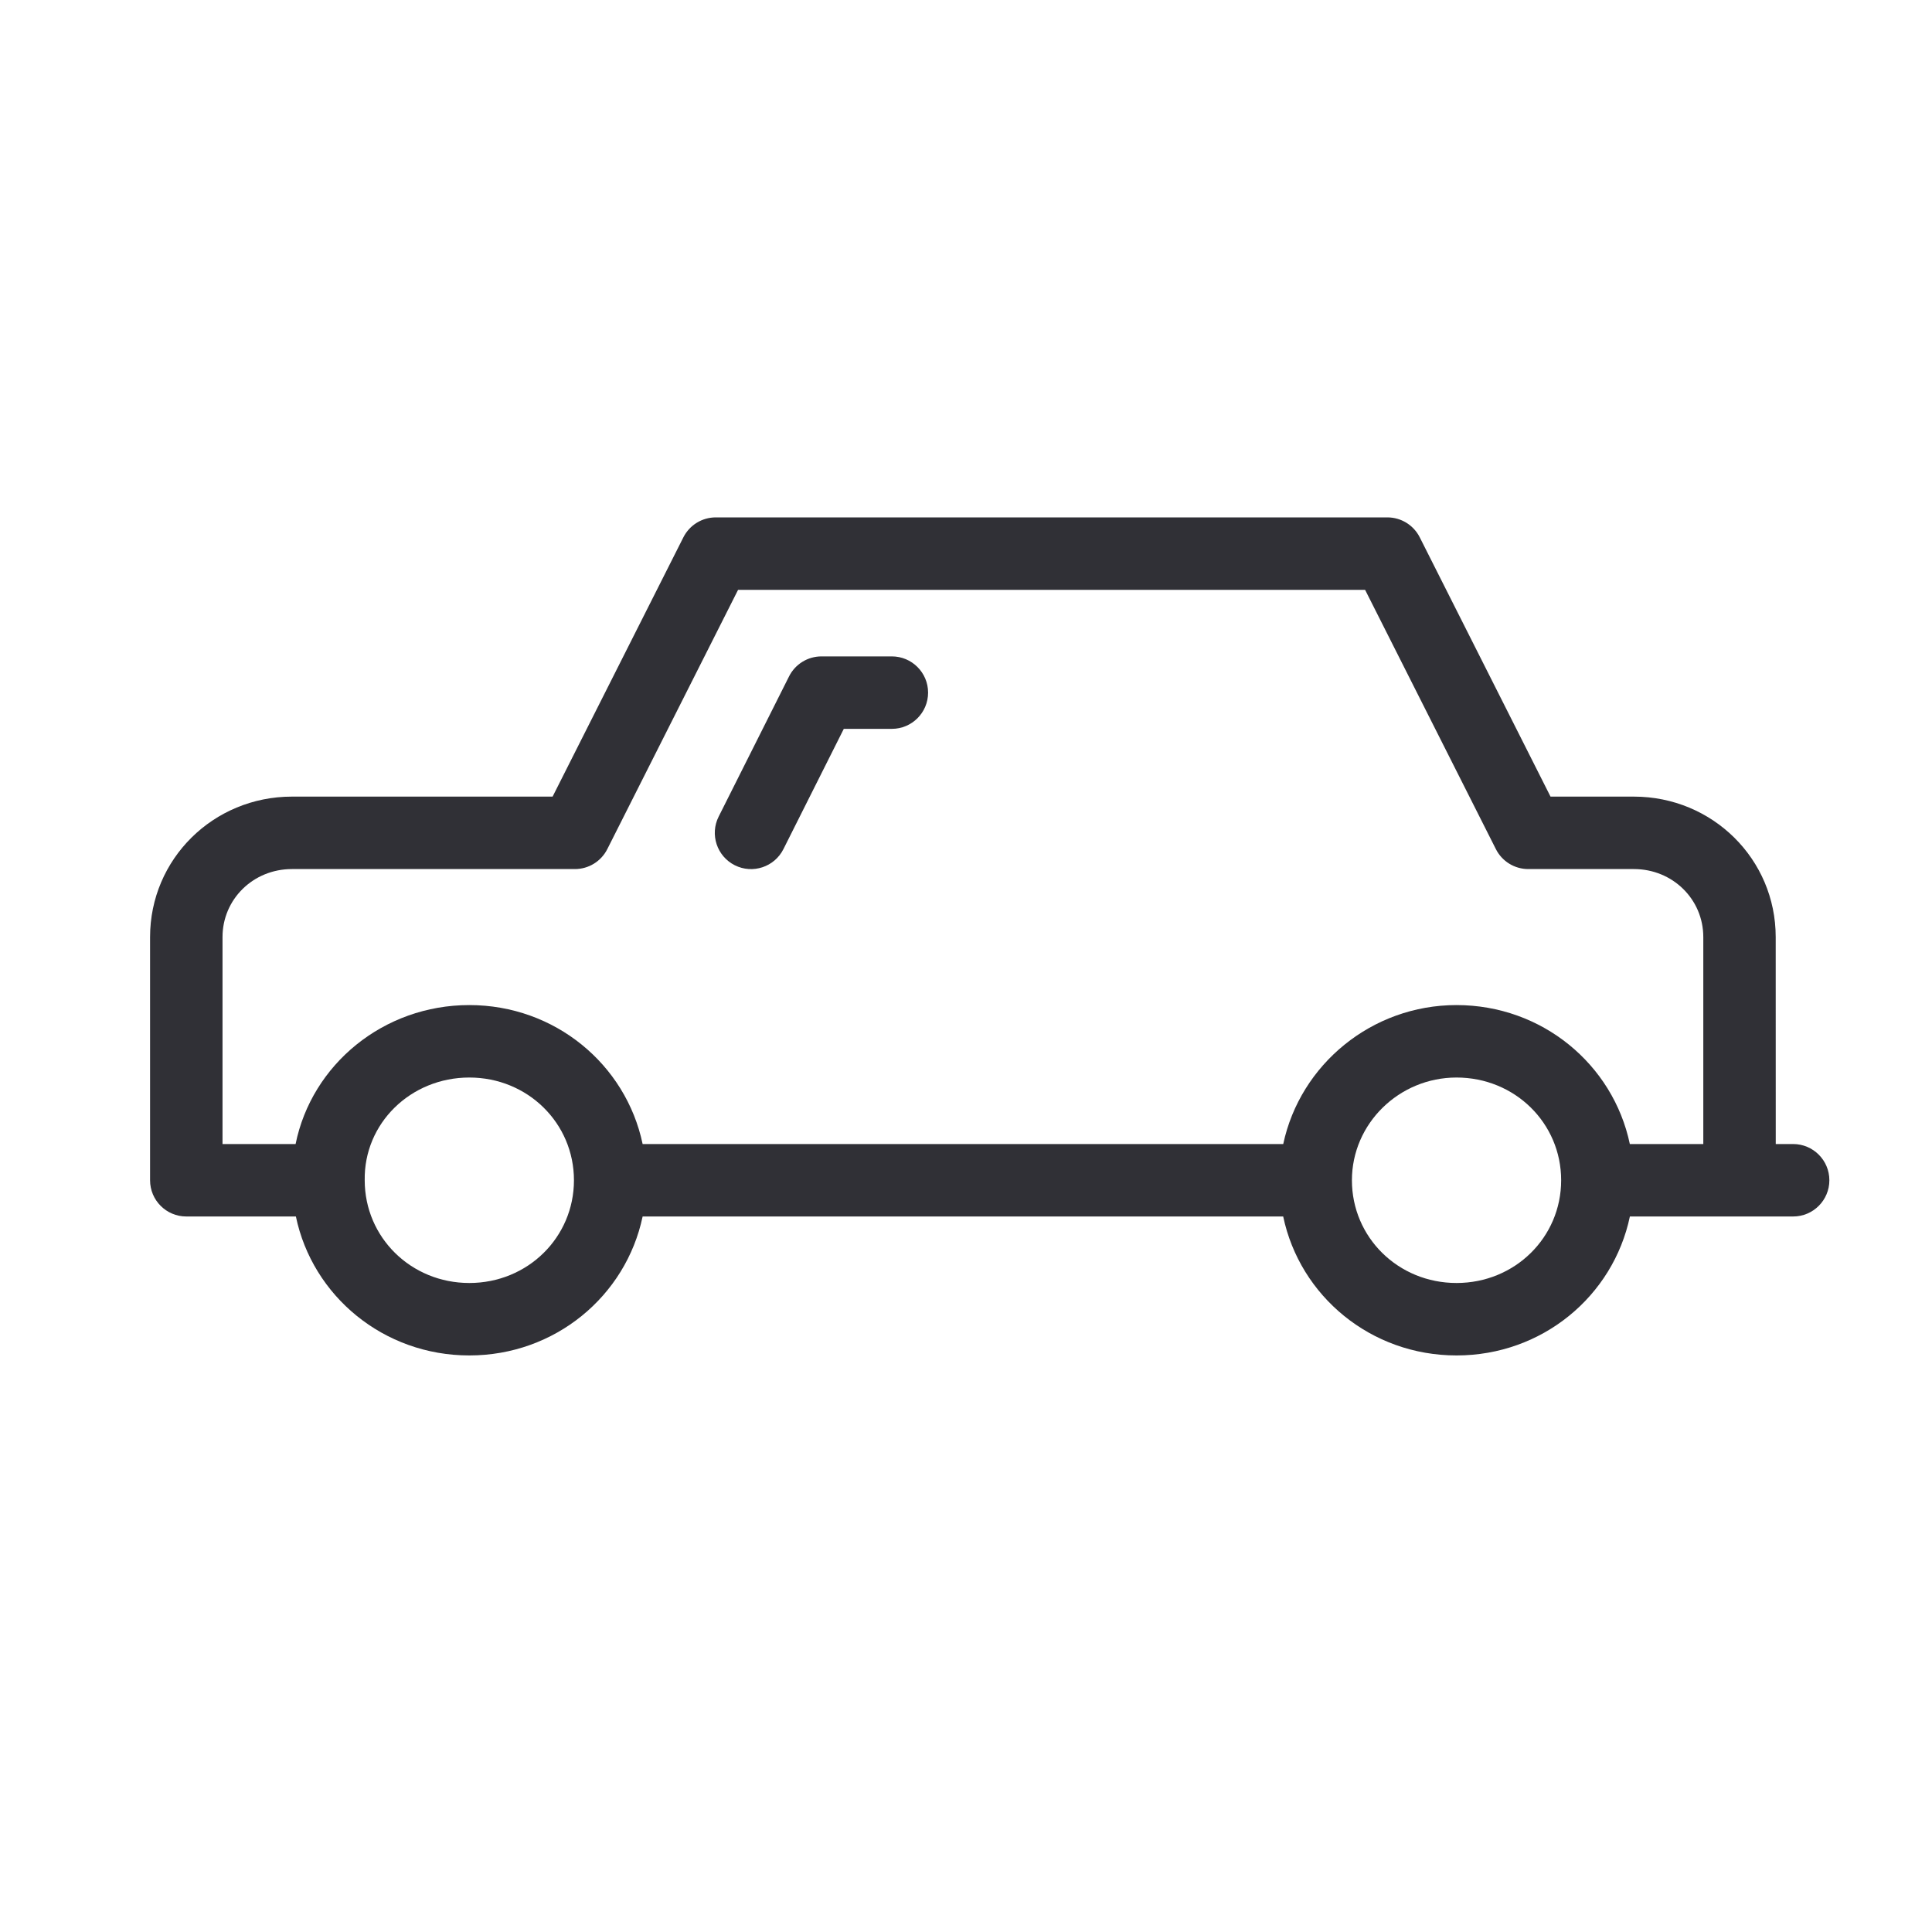 <svg height="40" viewBox="0 0 40 40" width="40" xmlns="http://www.w3.org/2000/svg" xmlns:xlink="http://www.w3.org/1999/xlink"><defs><path id="a" d="m34.265 13.686h.36c.414 0 .75.336.75.75s-.336.75-.75.75h-3.38c-.347 1.65-1.816 2.877-3.589 2.877s-3.242-1.227-3.589-2.877h-13.262c-.347 1.65-1.816 2.877-3.589 2.877-1.775 0-3.247-1.231-3.59-2.877h-2.269c-.414 0-.75-.336-.75-.75v-5.035c0-1.615 1.31-2.908 2.937-2.908h5.397l2.708-5.369c.128-.253.387-.412.67-.412h13.905c.283 0 .542.159.67.412l2.708 5.369h1.725c1.627 0 2.937 1.293 2.937 2.908zm-1.5 0v-4.285c0-.782-.634-1.408-1.437-1.408h-2.187c-.283 0-.542-.159-.67-.412l-2.708-5.369h-12.982l-2.708 5.369c-.128.253-.387.412-.67.412h-5.859c-.803 0-1.437.626-1.437 1.408v4.285h1.513c.334-1.647 1.819-2.877 3.596-2.877 1.772 0 3.242 1.227 3.589 2.877h13.263c.351-1.646 1.832-2.877 3.587-2.877 1.772 0 3.242 1.227 3.589 2.877zm-25.548-1.377c-1.216 0-2.186.95-2.166 2.127 0 1.182.958 2.127 2.166 2.127s2.166-.945 2.166-2.127-.958-2.127-2.166-2.127zm20.439 0c-1.191 0-2.166.955-2.166 2.127 0 1.182.958 2.127 2.166 2.127s2.166-.945 2.166-2.127-.958-2.127-2.166-2.127zm-12.686-7.219-1.25 2.49c-.186.37-.637.52-1.007.334-.37-.186-.52-.637-.334-1.007l1.458-2.904c.127-.253.387-.413.67-.413h1.458c.414 0 .75.336.75.75 0 .414-.336.75-.75.75z"/><mask id="b" fill="#fff"><use fill="none" xlink:href="#a"/></mask></defs><g fill="#303036" fill-rule="evenodd" transform="translate(2.5 10)"><use fill-rule="nonzero" xlink:href="#a"/><g mask="url(#b)"><path d="m0 0h39v36h-39z" transform="translate(-2 -8)"/></g></g></svg>